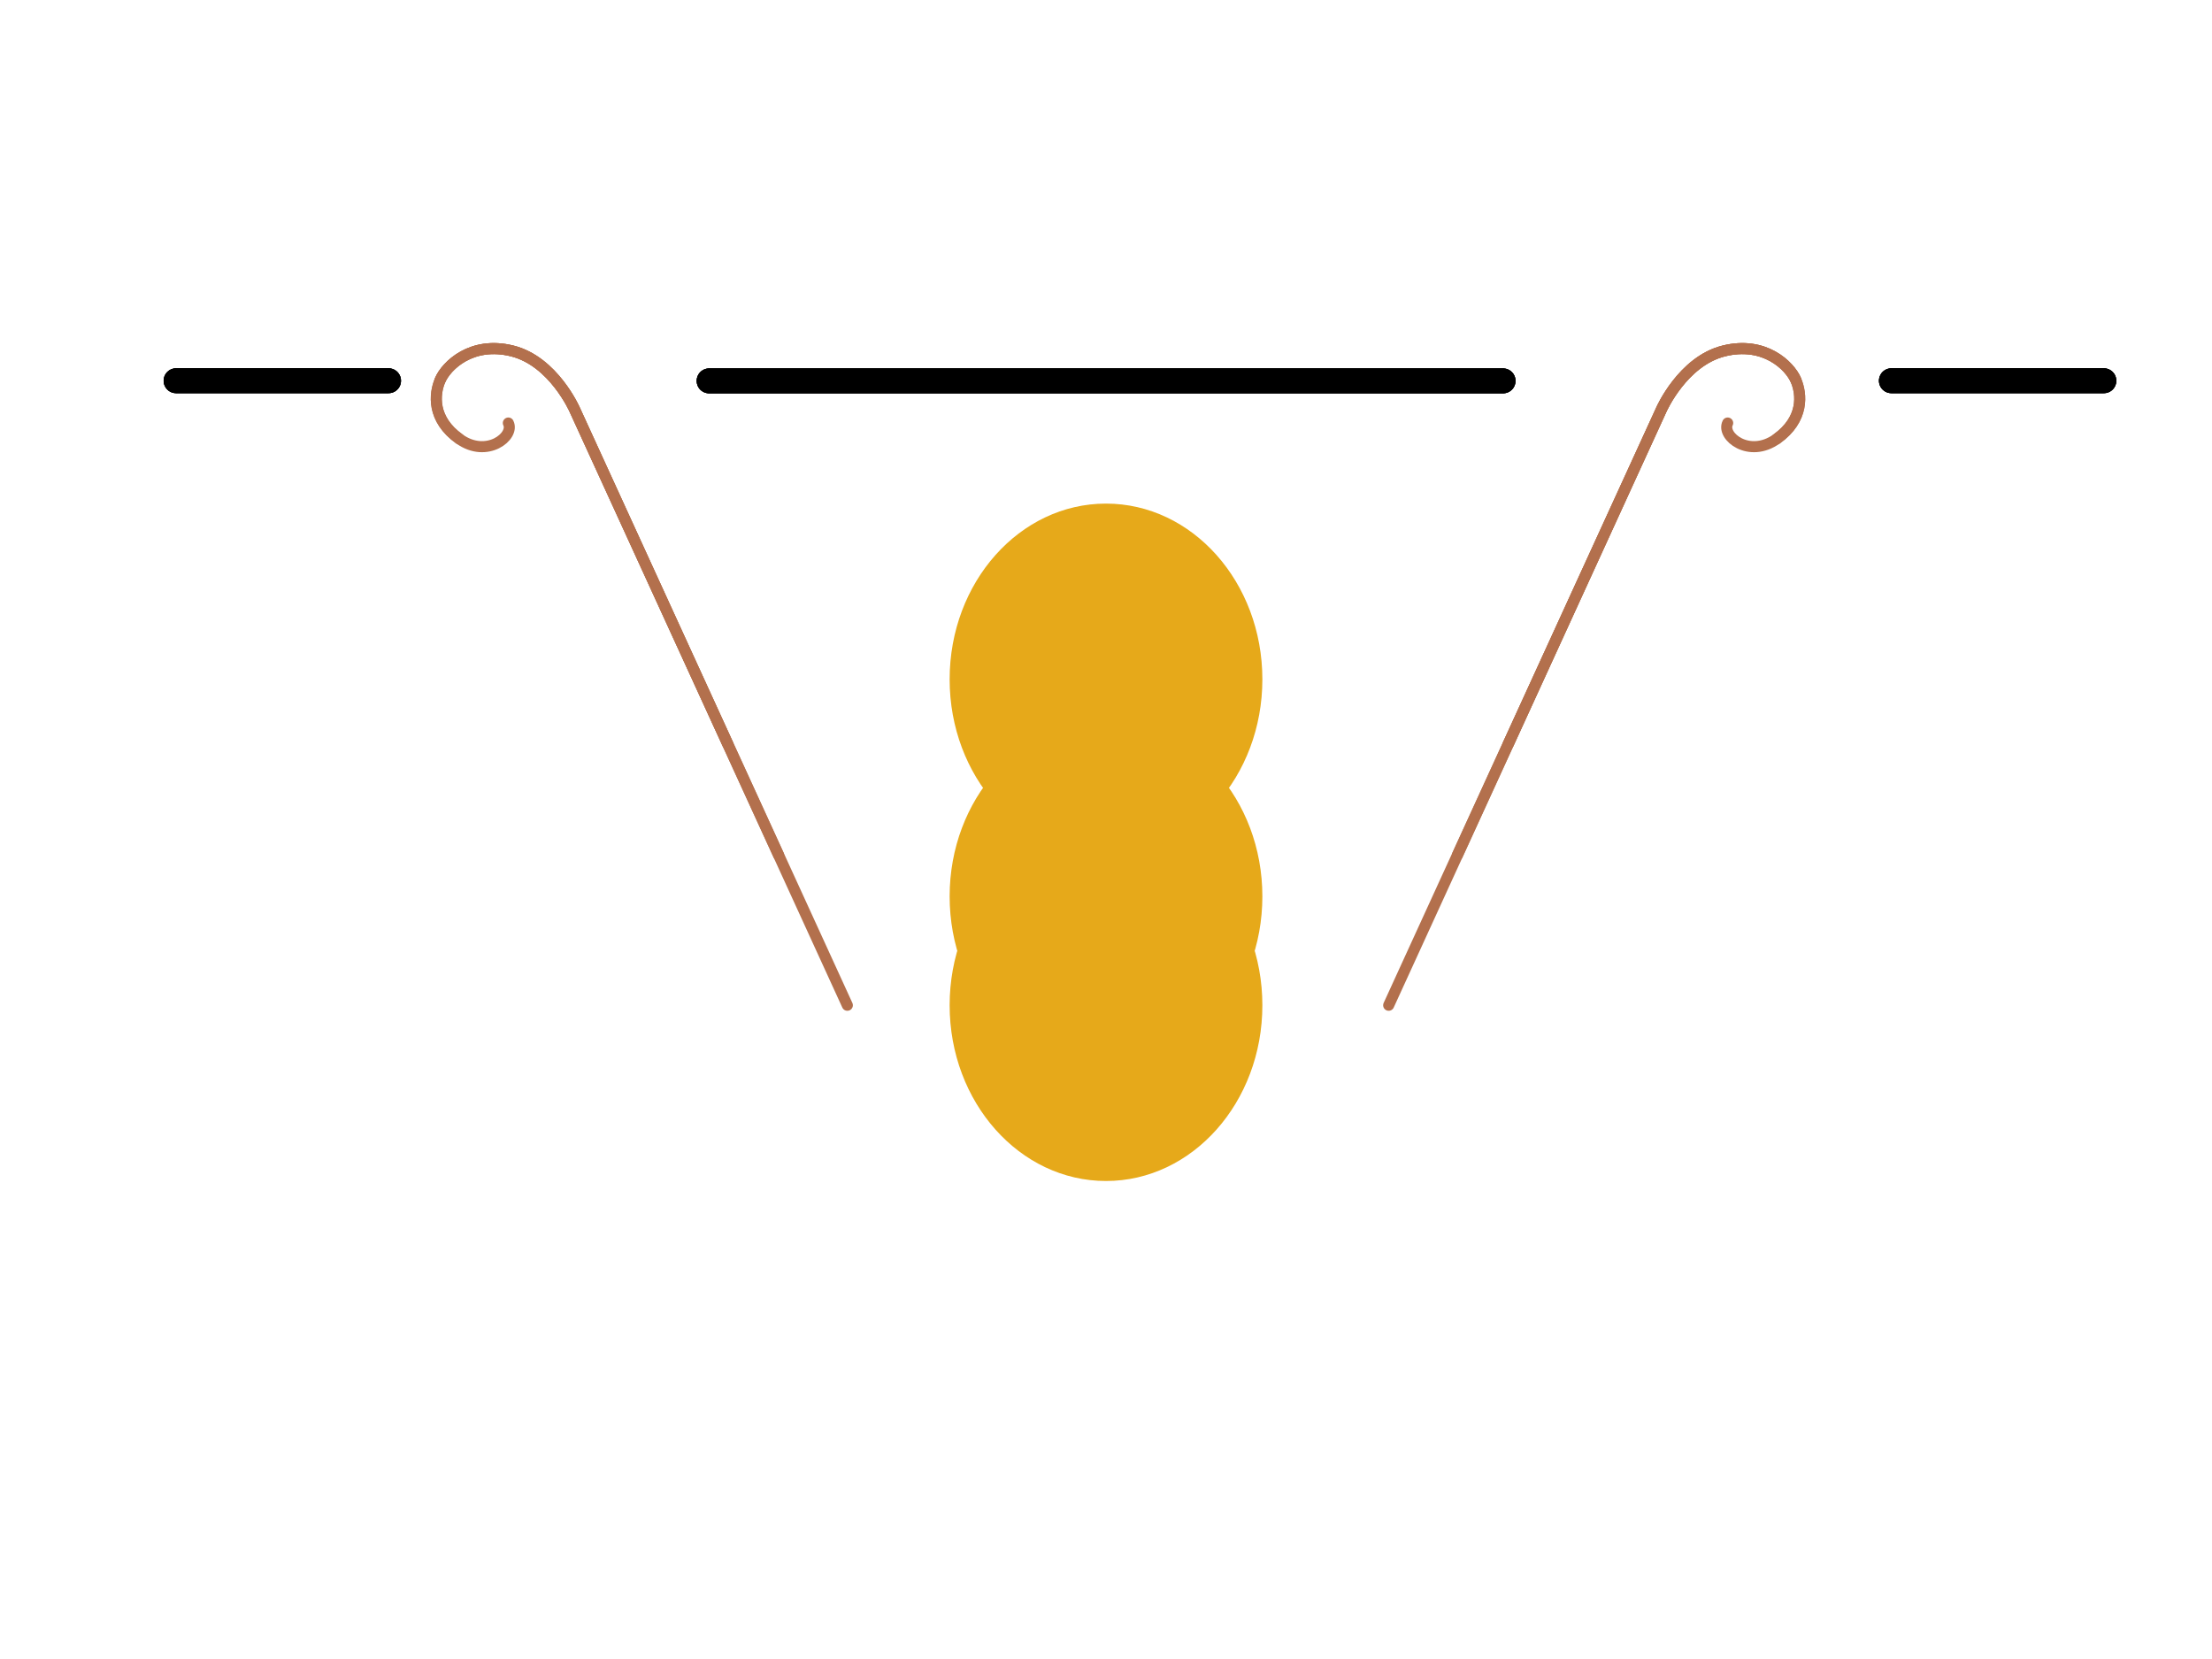 <?xml version="1.0" encoding="UTF-8" standalone="no"?>
<!DOCTYPE svg PUBLIC "-//W3C//DTD SVG 1.1//EN" "http://www.w3.org/Graphics/SVG/1.1/DTD/svg11.dtd">
<svg width="100%" height="100%" viewBox="0 0 800 600" version="1.1" xmlns="http://www.w3.org/2000/svg" xmlns:xlink="http://www.w3.org/1999/xlink" xml:space="preserve" xmlns:serif="http://www.serif.com/" style="fill-rule:evenodd;clip-rule:evenodd;stroke-linecap:round;stroke-linejoin:round;stroke-miterlimit:1.5;">
    <g id="g1">
<animate attributeName="opacity" values="1;1;0;0;0;0;1;1" repeatCount="indefinite" dur="10s" />
        <g transform="matrix(1,0,0,1,-3.598,107.092)">
            <ellipse cx="403.598" cy="256.47" rx="56.552" ry="63.562" style="fill:rgb(230,169,26);"/>
        </g>
        <path d="M502.234,363.562L533.531,295.194L600.869,148.099C600.869,148.099 608.525,130.708 623.329,126.955C638.134,123.203 647.28,132.299 649.489,137.438" style="fill:none;stroke:rgb(179,112,77);stroke-width:4px;"/>
        <g transform="matrix(-1,0,0,1,808.688,0)">
            <path d="M502.234,363.562L533.531,295.194L600.869,148.099C600.869,148.099 608.525,130.708 623.329,126.955C638.134,123.203 647.28,132.299 649.489,137.438" style="fill:none;stroke:rgb(179,112,77);stroke-width:4px;"/>
        </g>
        <path d="M63.686,137.699L140.523,137.699" style="fill:none;stroke:black;stroke-width:9px;"/>
        <g transform="matrix(1,0,0,1,620.367,0)">
            <path d="M63.686,137.699L140.523,137.699" style="fill:none;stroke:black;stroke-width:9px;"/>
        </g>
        <g transform="matrix(3.737,0,0,3.737,18.471,-376.833)">
            <path d="M63.686,137.699L140.523,137.699" style="fill:none;stroke:black;stroke-width:2.41px;"/>
        </g>
    </g>
    <g id="g2">
<animate attributeName="opacity" values="0;0;1;0;0;1;0;0" repeatCount="indefinite" dur="10s" />
        <g transform="matrix(1,0,0,1,-3.598,67.722)">
            <ellipse cx="403.598" cy="256.47" rx="56.552" ry="63.562" style="fill:rgb(230,169,26);"/>
        </g>
        <g transform="matrix(-1,0,0,1,808.688,0)">
            <path d="M527.094,309.256L533.531,295.194L600.869,148.099C600.869,148.099 608.525,130.708 623.329,126.955C638.134,123.203 647.28,132.299 649.489,137.438C651.698,142.576 652.493,151.646 642.557,158.745" style="fill:none;stroke:rgb(179,112,77);stroke-width:4px;"/>
        </g>
        <path d="M527.094,309.256L533.531,295.194L600.869,148.099C600.869,148.099 608.525,130.708 623.329,126.955C638.134,123.203 647.28,132.299 649.489,137.438C651.698,142.576 652.493,151.646 642.557,158.745" style="fill:none;stroke:rgb(179,112,77);stroke-width:4px;"/>
        <path d="M63.686,137.699L140.523,137.699" style="fill:none;stroke:black;stroke-width:9px;"/>
        <g transform="matrix(1,0,0,1,620.367,0)">
            <path d="M63.686,137.699L140.523,137.699" style="fill:none;stroke:black;stroke-width:9px;"/>
        </g>
        <g transform="matrix(3.737,0,0,3.737,18.471,-376.833)">
            <path d="M63.686,137.699L140.523,137.699" style="fill:none;stroke:black;stroke-width:2.41px;"/>
        </g>
    </g>
    <g id="g3">
<animate attributeName="opacity" values="0;0;0;1;1;0;0;0" repeatCount="indefinite" dur="10s" />
        <g transform="matrix(1,0,0,1,-3.598,-10.776)">
            <ellipse cx="403.598" cy="256.47" rx="56.552" ry="63.562" style="fill:rgb(230,169,26);"/>
        </g>
        <path d="M545.461,269.133L600.869,148.099C600.869,148.099 608.525,130.708 623.329,126.955C638.134,123.203 647.28,132.299 649.489,137.438C651.698,142.576 652.493,151.646 642.557,158.745C632.621,165.845 622.465,157.775 624.84,152.994" style="fill:none;stroke:rgb(179,112,77);stroke-width:4px;"/>
        <g transform="matrix(-1,0,0,1,808.688,0)">
            <path d="M545.461,269.133L600.869,148.099C600.869,148.099 608.525,130.708 623.329,126.955C638.134,123.203 647.28,132.299 649.489,137.438C651.698,142.576 652.493,151.646 642.557,158.745C632.621,165.845 622.465,157.775 624.84,152.994" style="fill:none;stroke:rgb(179,112,77);stroke-width:4px;"/>
        </g>
        <path d="M63.686,137.699L140.523,137.699" style="fill:none;stroke:black;stroke-width:9px;"/>
        <g transform="matrix(1,0,0,1,620.367,0)">
            <path d="M63.686,137.699L140.523,137.699" style="fill:none;stroke:black;stroke-width:9px;"/>
        </g>
        <g transform="matrix(3.737,0,0,3.737,18.471,-376.833)">
            <path d="M63.686,137.699L140.523,137.699" style="fill:none;stroke:black;stroke-width:2.41px;"/>
        </g>
    </g>
</svg>
